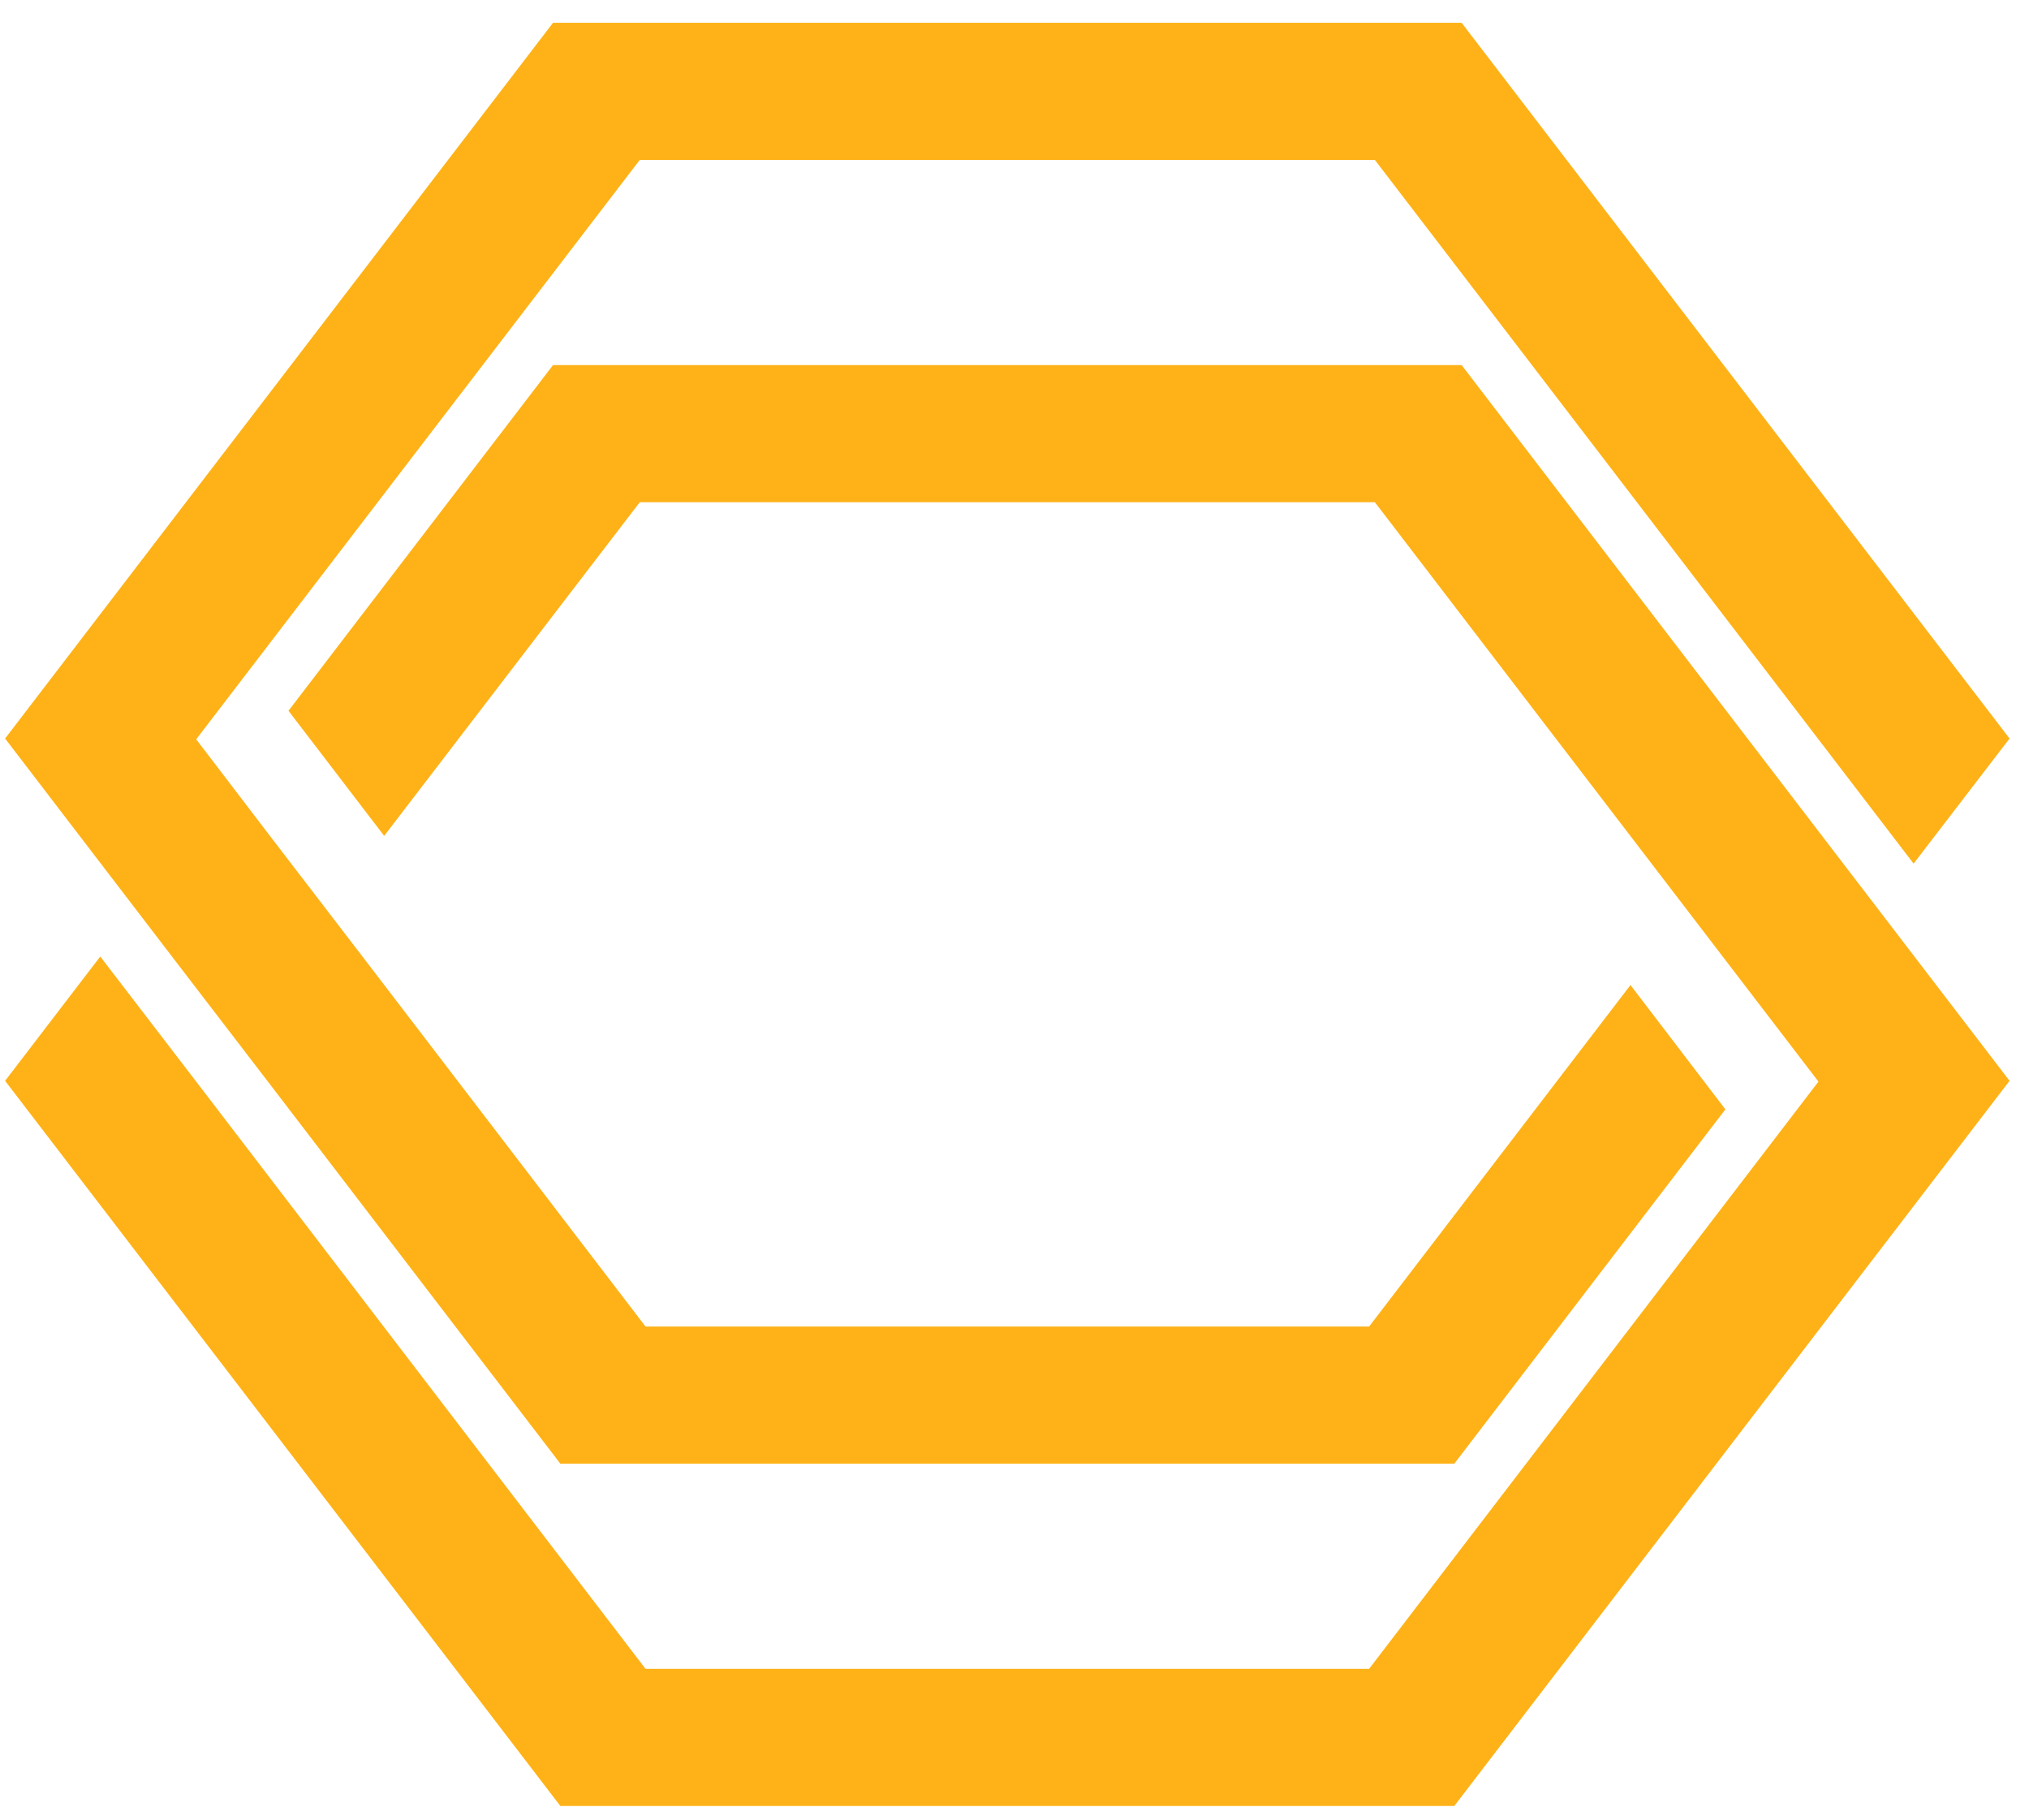 <svg width="445" height="399" xmlns="http://www.w3.org/2000/svg" xmlns:xlink="http://www.w3.org/1999/xlink" xml:space="preserve" overflow="hidden"><g transform="translate(-6008 -123)"><g><g><g><g><path d="M329.659 129.74 302.402 150.513 377.286 207.722 377.286 366.096 297.181 427.265 269.752 448.267 248.521 464.449 121.477 367.359 121.477 206.46 248.521 109.37 275.777 88.54 248.349 67.538 91.409 187.466 91.409 386.352 248.349 506.28 297.008 469.097 324.437 448.095 407.354 384.745 407.354 189.073Z" fill="#FEB217" fill-rule="nonzero" fill-opacity="1" transform="matrix(6.12323e-17 1 -1.002 6.13398e-17 6516.41 36.591)"/><path d="M323.404 67.538 274.744 104.722 247.488 125.551 166.465 187.466 166.465 386.352 242.266 444.25 269.695 423.306 196.533 367.359 196.533 206.46 274.916 146.553 302.173 125.724 323.576 109.37 452.341 207.722 452.341 366.096 323.576 464.449 296.148 485.45 323.404 506.28 482.409 384.745 482.409 189.073Z" fill="#FEB217" fill-rule="nonzero" fill-opacity="1" transform="matrix(6.12323e-17 1 -1.002 6.13398e-17 6516.41 36.591)"/></g></g></g></g></g></svg>